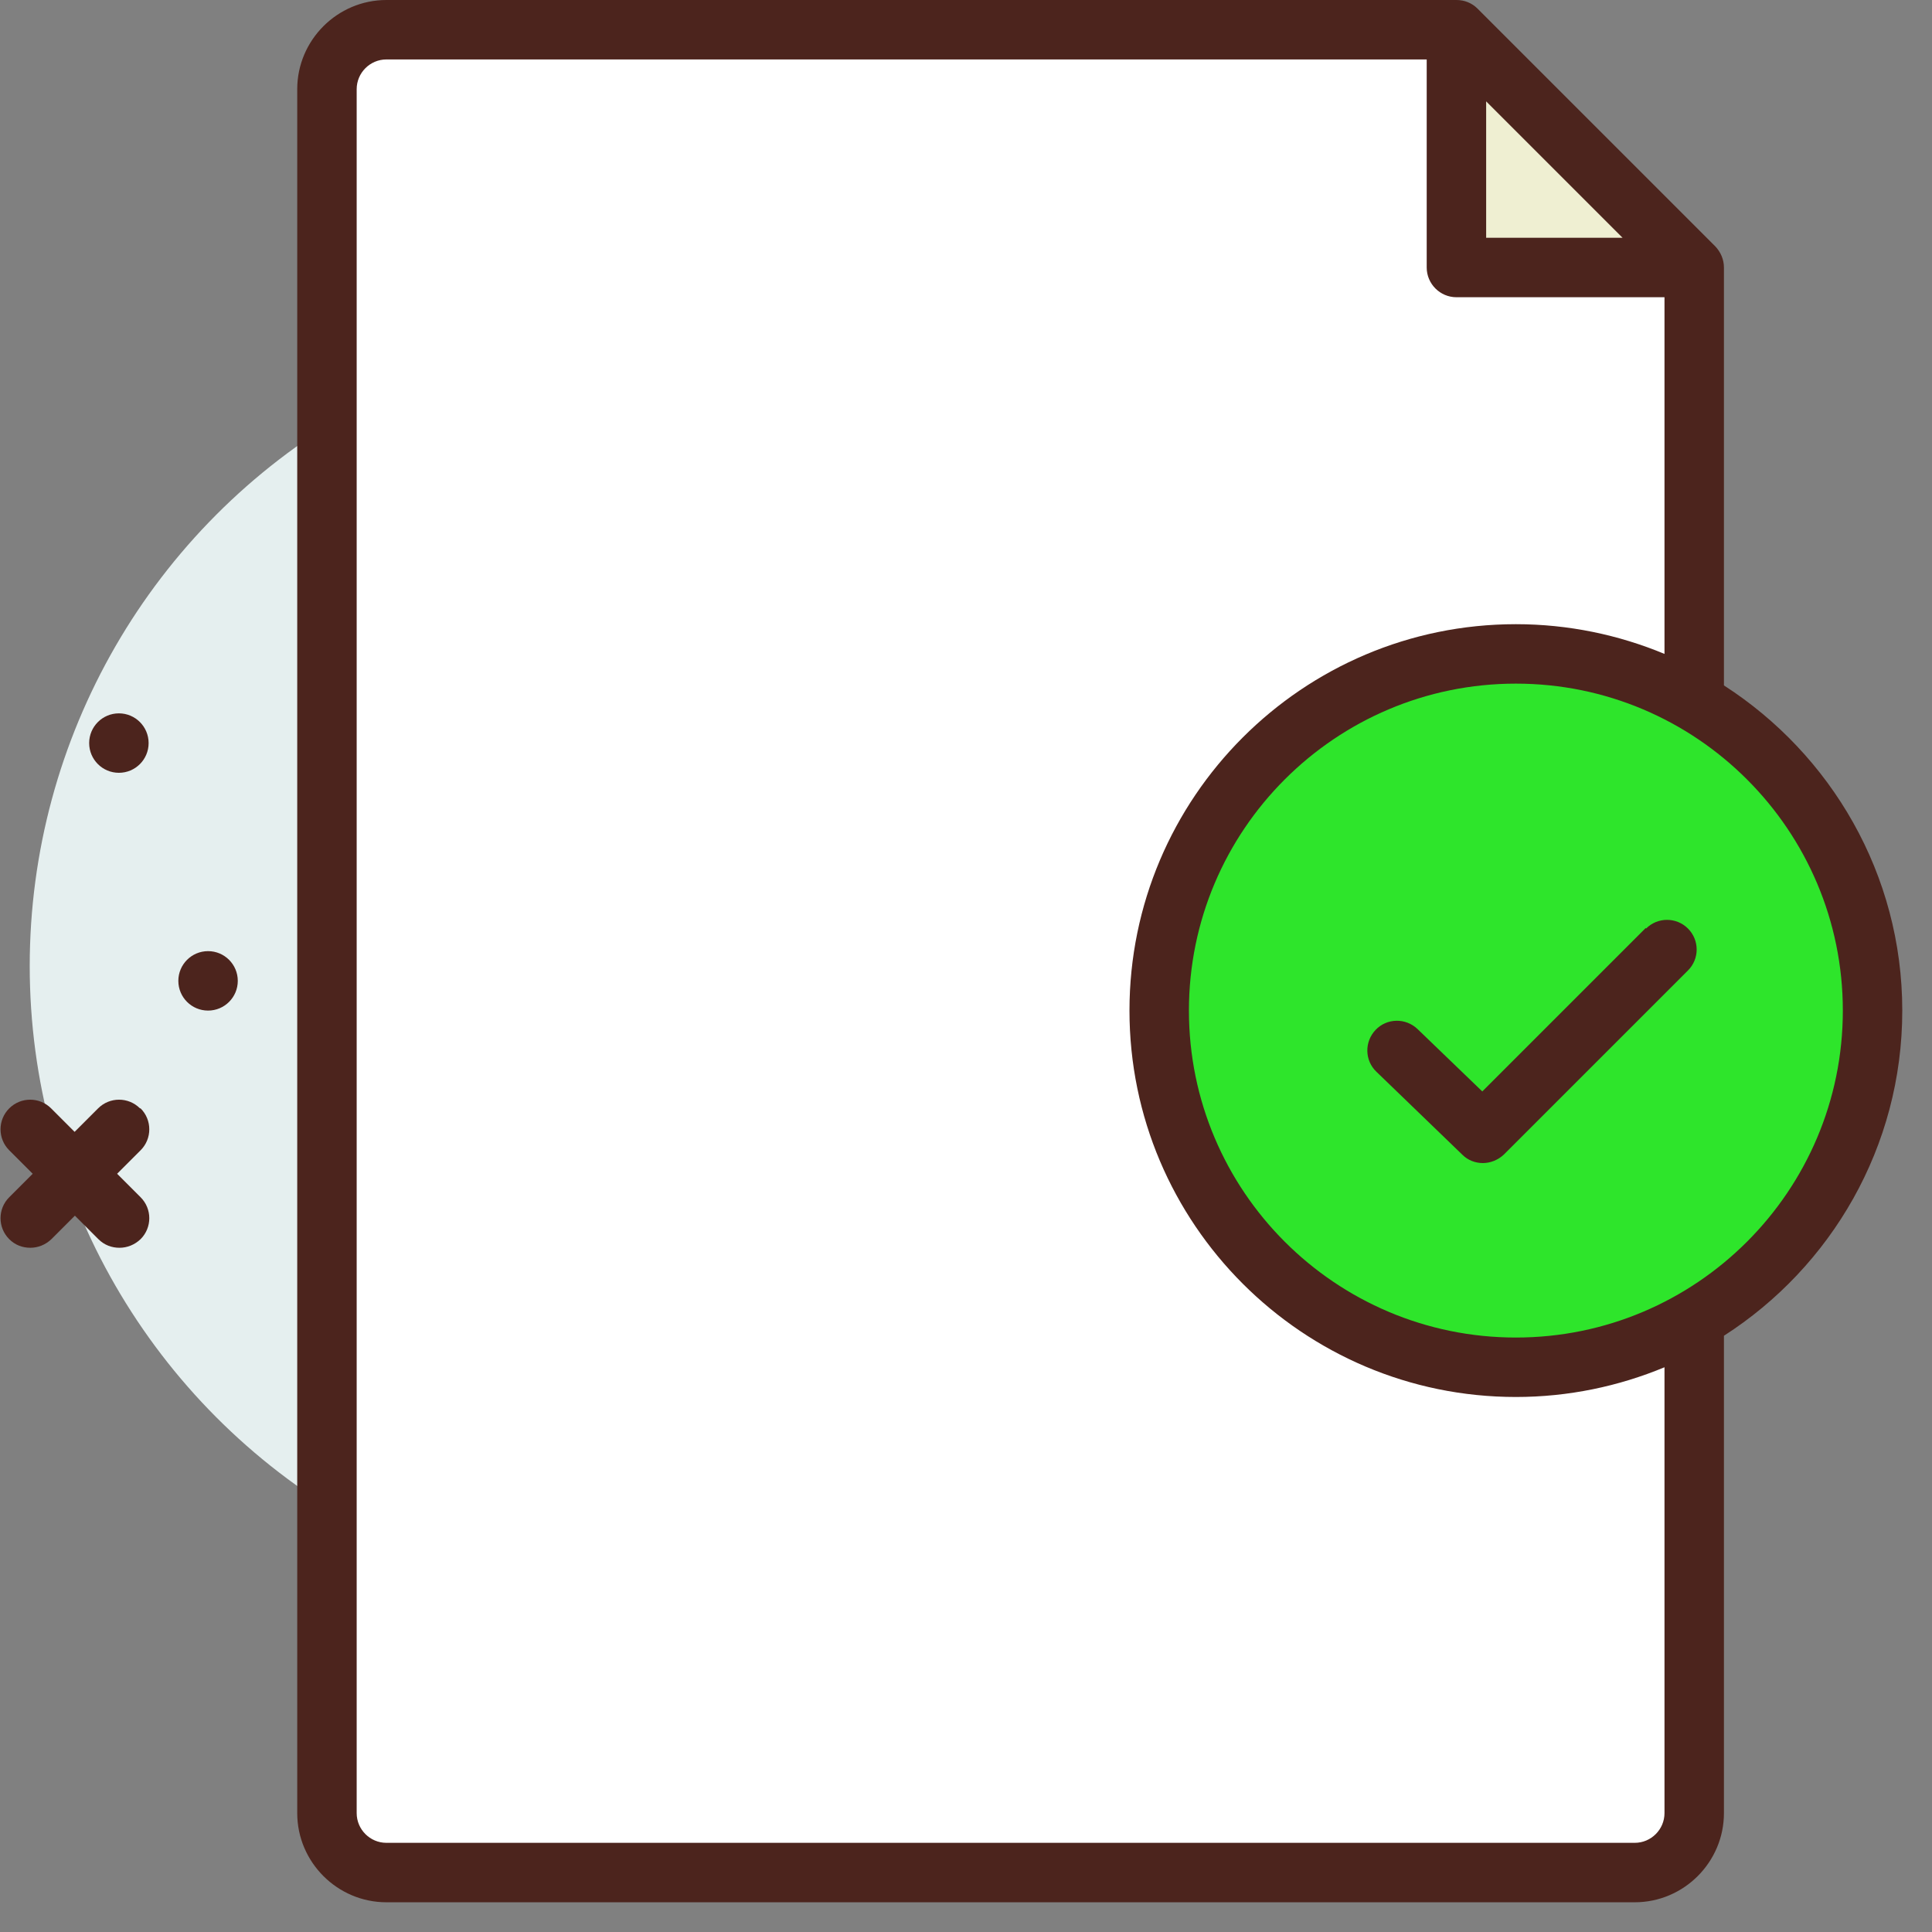 <?xml version="1.0" encoding="UTF-8"?>
<svg xmlns="http://www.w3.org/2000/svg" id="a" width="65px" height="65px" viewBox="0 0 65 65"><rect x="0" y="0" width="65" height="65" fill="#808080" stroke="none"/><circle cx="22.5" cy="32.5" r="21.5" fill="#e5efef"/><path d="m49,1H13.3c-1.27,0-2.3,1.05-2.3,2.34v57.32c0,1.29,1.03,2.34,2.3,2.34h41.4c1.27,0,2.3-1.05,2.3-2.34V9L49,1Z" fill="#fff"/><polygon points="49 9 57 9 49 1 49 9" fill="#efefd2"/><circle cx="51" cy="34" r="12" fill="#2ee52b"/><path d="m58,23.06v-14.06c0-.27-.11-.52-.29-.71L49.71.29c-.19-.19-.44-.29-.71-.29H13c-1.65,0-3,1.35-3,3v58c0,1.65,1.35,3,3,3h42c1.65,0,3-1.35,3-3v-16.06c3.6-2.31,6-6.35,6-10.94s-2.4-8.62-6-10.94ZM50,3.41l4.59,4.59h-4.59V3.41Zm6,57.59c0,.55-.45,1-1,1H13c-.55,0-1-.45-1-1V3c0-.55.45-1,1-1h35v7c0,.55.45,1,1,1h7v12c-1.54-.64-3.23-1-5-1-7.17,0-13,5.83-13,13s5.83,13,13,13c1.77,0,3.46-.36,5-1v15Zm-5-16c-6.07,0-11-4.93-11-11s4.93-11,11-11,11,4.93,11,11-4.93,11-11,11Z" fill="#4c241d"/><path d="m55.37,31.22l-5.5,5.5-2.18-2.1c-.4-.38-1.03-.37-1.41.03-.38.4-.37,1.03.03,1.41l2.89,2.79c.19.19.44.28.69.28s.51-.1.71-.29l6.19-6.19c.39-.39.39-1.02,0-1.41s-1.02-.39-1.41,0Z" fill="#4c241d"/><path d="m4.71,37.29c-.39-.39-1.02-.39-1.41,0l-.79.79-.79-.79c-.39-.39-1.02-.39-1.41,0s-.39,1.02,0,1.41l.79.79-.79.79c-.39.39-.39,1.02,0,1.41.2.2.45.29.71.29s.51-.1.71-.29l.79-.79.79.79c.2.2.45.29.71.29s.51-.1.71-.29c.39-.39.39-1.02,0-1.41l-.79-.79.79-.79c.39-.39.39-1.02,0-1.41Z" fill="#4c241d"/><circle cx="7" cy="33" r="1" fill="#4c241d"/><circle cx="4" cy="25" r="1" fill="#4c241d"/></svg>
